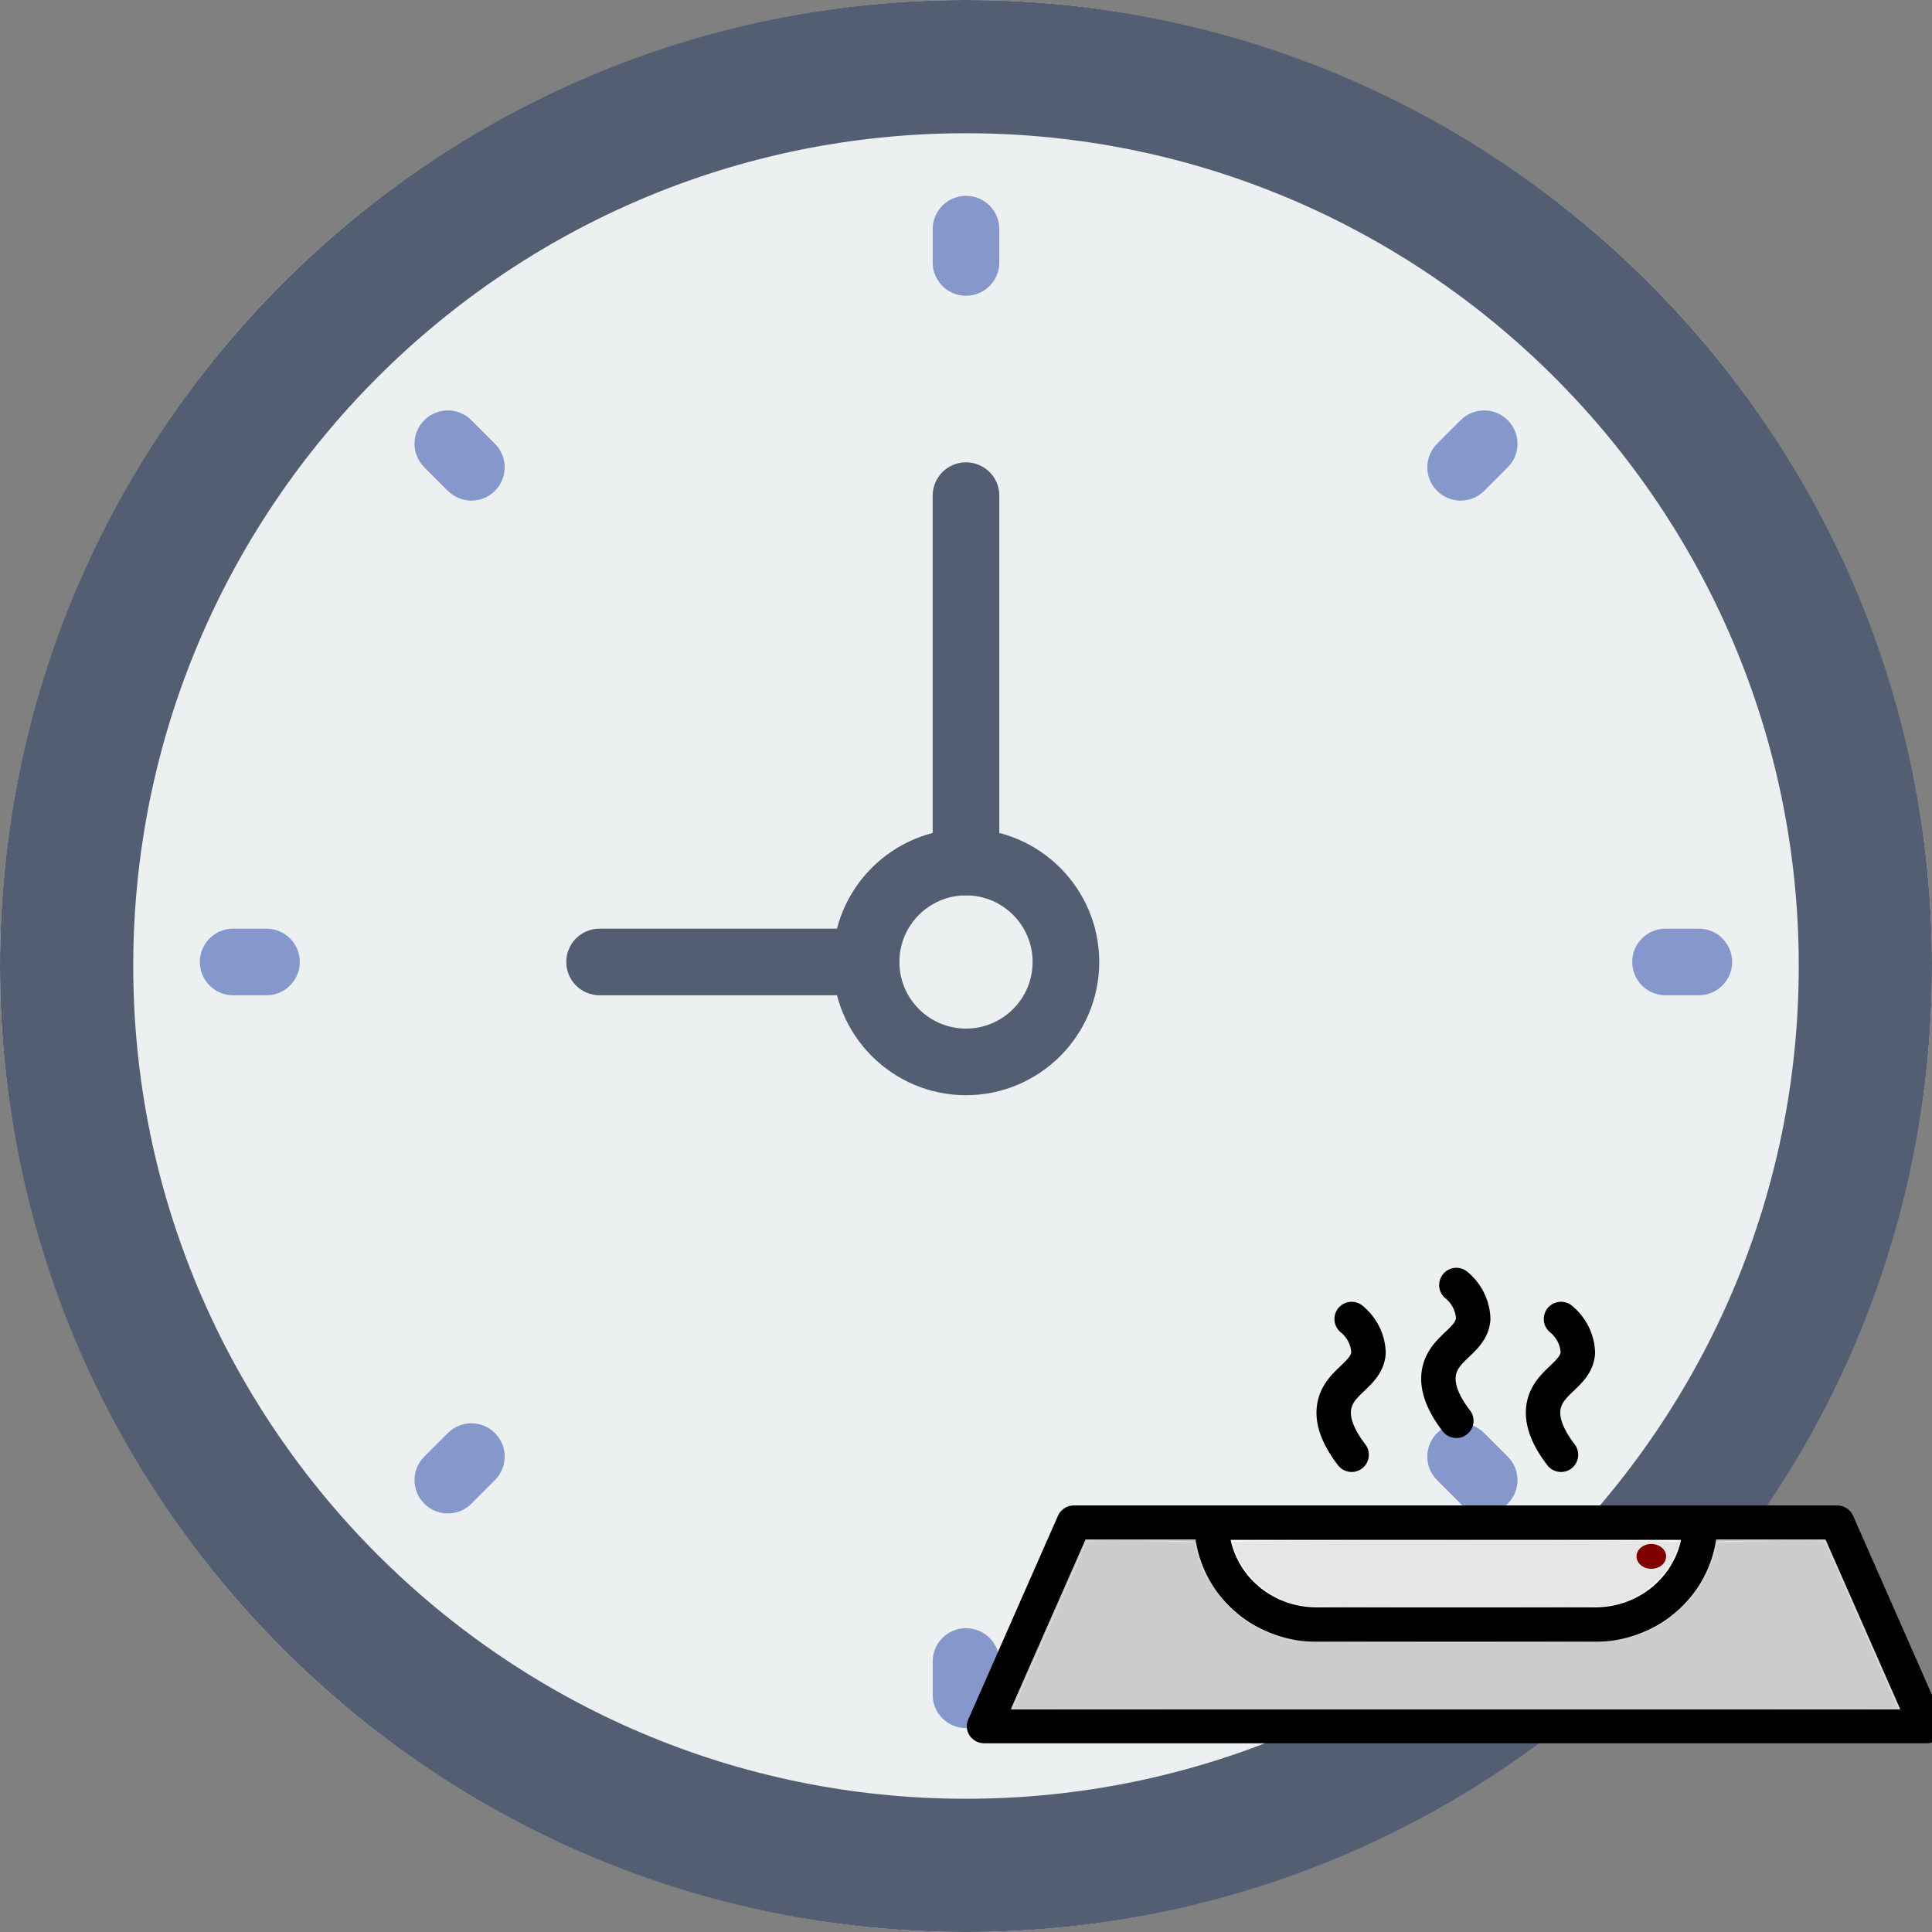 <?xml version="1.0" encoding="UTF-8" standalone="no"?>
<!-- Uploaded to: SVG Repo, www.svgrepo.com, Generator: SVG Repo Mixer Tools -->

<svg
   height="800"
   width="800"
   version="1.1"
   id="Capa_1"
   viewBox="0 0 58 58"
   xml:space="preserve"
   sodipodi:docname="dehydrator-time.svg"
   inkscape:version="1.3.2 (091e20e, 2023-11-25, custom)"
   xmlns:inkscape="http://www.inkscape.org/namespaces/inkscape"
   xmlns:sodipodi="http://sodipodi.sourceforge.net/DTD/sodipodi-0.dtd"
   xmlns="http://www.w3.org/2000/svg"
   xmlns:svg="http://www.w3.org/2000/svg"><rect x="0" y="0" width="58" height="58" fill="#808080" stroke="none"/><defs
   id="defs14" /><sodipodi:namedview
   id="namedview14"
   pagecolor="#ffffff"
   bordercolor="#000000"
   borderopacity="0.25"
   inkscape:showpageshadow="2"
   inkscape:pageopacity="0.0"
   inkscape:pagecheckerboard="0"
   inkscape:deskcolor="#d1d1d1"
   inkscape:zoom="0.5875"
   inkscape:cx="400"
   inkscape:cy="400.85106"
   inkscape:window-width="1920"
   inkscape:window-height="1027"
   inkscape:window-x="-8"
   inkscape:window-y="-8"
   inkscape:window-maximized="1"
   inkscape:current-layer="Capa_1" />
<g
   id="g14">
	<g
   id="g12">
		<circle
   style="fill:#ecf0f1"
   cx="29"
   cy="29"
   r="29"
   id="circle1" />
		<path
   style="fill:#545e73"
   d="M 29,4 C 42.785,4 54,15.215 54,29 54,42.785 42.785,54 29,54 15.215,54 4,42.785 4,29 4,15.215 15.215,4 29,4 M 29,0 C 12.984,0 0,12.984 0,29 0,45.016 12.984,58 29,58 45.016,58 58,45.016 58,29 58,12.984 45.016,0 29,0 Z"
   id="path1" />
		<g
   id="g9">
			<path
   style="fill:#8697cb"
   d="m 29,5.879 c -0.552,0 -1,0.447 -1,1 v 1 c 0,0.553 0.448,1 1,1 0.552,0 1,-0.447 1,-1 v -1 c 0,-0.553 -0.448,-1 -1,-1 z"
   id="path2" />
			<path
   style="fill:#8697cb"
   d="m 29,48.879 c -0.552,0 -1,0.447 -1,1 v 1 c 0,0.553 0.448,1 1,1 0.552,0 1,-0.447 1,-1 v -1 c 0,-0.553 -0.448,-1 -1,-1 z"
   id="path3" />
			<path
   style="fill:#8697cb"
   d="m 51,27.879 h -1 c -0.552,0 -1,0.447 -1,1 0,0.553 0.448,1 1,1 h 1 c 0.552,0 1,-0.447 1,-1 0,-0.553 -0.448,-1 -1,-1 z"
   id="path4" />
			<path
   style="fill:#8697cb"
   d="M 8,27.879 H 7 c -0.552,0 -1,0.447 -1,1 0,0.553 0.448,1 1,1 h 1 c 0.552,0 1,-0.447 1,-1 0,-0.553 -0.448,-1 -1,-1 z"
   id="path5" />
			<path
   style="fill:#8697cb"
   d="m 43.849,12.615 -0.707,0.707 c -0.391,0.391 -0.391,1.023 0,1.414 0.195,0.195 0.451,0.293 0.707,0.293 0.256,0 0.512,-0.098 0.707,-0.293 l 0.707,-0.707 c 0.391,-0.391 0.391,-1.023 0,-1.414 -0.391,-0.391 -1.023,-0.391 -1.414,0 z"
   id="path6" />
			<path
   style="fill:#8697cb"
   d="m 13.444,43.021 -0.707,0.707 c -0.391,0.391 -0.391,1.023 0,1.414 0.195,0.195 0.451,0.293 0.707,0.293 0.256,0 0.512,-0.098 0.707,-0.293 l 0.707,-0.707 c 0.391,-0.391 0.391,-1.023 0,-1.414 -0.391,-0.391 -1.024,-0.39 -1.414,0 z"
   id="path7" />
			<path
   style="fill:#8697cb"
   d="m 44.556,43.021 c -0.391,-0.391 -1.023,-0.391 -1.414,0 -0.391,0.391 -0.391,1.023 0,1.414 l 0.707,0.707 c 0.195,0.195 0.451,0.293 0.707,0.293 0.256,0 0.512,-0.098 0.707,-0.293 0.391,-0.391 0.391,-1.023 0,-1.414 z"
   id="path8" />
			<path
   style="fill:#8697cb"
   d="m 14.151,12.615 c -0.391,-0.391 -1.023,-0.391 -1.414,0 -0.391,0.391 -0.391,1.023 0,1.414 l 0.707,0.707 c 0.195,0.195 0.451,0.293 0.707,0.293 0.256,0 0.512,-0.098 0.707,-0.293 0.391,-0.391 0.391,-1.023 0,-1.414 z"
   id="path9" />
		</g>
		<path
   style="fill:#545e73"
   d="m 26,29.879 h -8 c -0.553,0 -1,-0.447 -1,-1 0,-0.553 0.447,-1 1,-1 h 8 c 0.553,0 1,0.447 1,1 0,0.553 -0.447,1 -1,1 z"
   id="path10" />
		<path
   style="fill:#545e73"
   d="m 29,26.879 c -0.553,0 -1,-0.447 -1,-1 v -11 c 0,-0.553 0.447,-1 1,-1 0.553,0 1,0.447 1,1 v 11 c 0,0.553 -0.447,1 -1,1 z"
   id="path11" />
		<path
   style="fill:#545e73"
   d="m 29,32.879 c -2.206,0 -4,-1.794 -4,-4 0,-2.206 1.794,-4 4,-4 2.206,0 4,1.794 4,4 0,2.206 -1.794,4 -4,4 z m 0,-6 c -1.103,0 -2,0.897 -2,2 0,1.103 0.897,2 2,2 1.103,0 2,-0.897 2,-2 0,-1.103 -0.897,-2 -2,-2 z"
   id="path12" />
	</g>
	
</g><polygon
   class="cls-2"
   points="10.143,17 5,5 59,5 53.857,17 "
   id="polygon5"
   transform="matrix(-0.524,0,0,-0.51,60.464,54.374)"
   style="fill:#bdc3c7;stroke:#000000;stroke-width:2px;stroke-linecap:round;stroke-linejoin:round" /><path
   class="cls-3"
   d="m 47.895,48.769 h -8.38 a 3.142,3.057 0 0 1 -3.142,-3.057 v 0 h 14.665 v 0 a 3.142,3.057 0 0 1 -3.142,3.057 z"
   id="path6-7"
   style="fill:#ffffff;stroke:#000000;stroke-width:1.033px;stroke-linecap:round;stroke-linejoin:round" /><path
   class="cls-4"
   d="m 43.72,42.654 c -0.544,-0.71 -0.589,-1.2 -0.506,-1.529 0.173,-0.693 0.961,-0.885 1.013,-1.529 a 1.422,1.383 0 0 0 -0.506,-1.019"
   id="path7-7"
   style="fill:none;stroke:#000000;stroke-width:1.033px;stroke-linecap:round;stroke-linejoin:round" /><path
   class="cls-4"
   d="m 46.862,43.673 c -0.544,-0.71 -0.589,-1.2 -0.506,-1.529 0.173,-0.693 0.961,-0.885 1.013,-1.529 A 1.422,1.383 0 0 0 46.862,39.597"
   id="path8-6"
   style="fill:none;stroke:#000000;stroke-width:1.033px;stroke-linecap:round;stroke-linejoin:round" /><path
   class="cls-4"
   d="m 40.577,43.673 c -0.544,-0.71 -0.589,-1.2 -0.506,-1.529 0.173,-0.693 0.961,-0.885 1.013,-1.529 A 1.422,1.383 0 0 0 40.577,39.597"
   id="path9-2"
   style="fill:none;stroke:#000000;stroke-width:1.033px;stroke-linecap:round;stroke-linejoin:round" /><path
   style="fill:#e6e6e6;stroke-width:0.04"
   d="m 31.497,48.784 1.115,-2.531 h 1.625 c 1.266,0 1.628,0.011 1.638,0.049 0.007,0.027 0.043,0.173 0.08,0.324 0.075,0.305 0.316,0.824 0.515,1.109 0.19,0.271 0.622,0.699 0.908,0.898 0.337,0.235 0.857,0.466 1.289,0.573 l 0.358,0.089 h 4.679 4.679 l 0.358,-0.089 c 0.432,-0.107 0.952,-0.338 1.289,-0.573 0.286,-0.199 0.718,-0.627 0.908,-0.898 0.2,-0.285 0.441,-0.804 0.515,-1.109 0.037,-0.151 0.073,-0.297 0.08,-0.324 0.01,-0.038 0.372,-0.049 1.638,-0.049 h 1.625 l 1.115,2.531 1.115,2.531 H 43.705 30.382 Z"
   id="path10-1" /><path
   style="fill:#e6e6e6;stroke-width:0.04"
   d="m 39.135,48.209 c -0.911,-0.127 -1.772,-0.817 -2.062,-1.651 -0.046,-0.133 -0.084,-0.256 -0.084,-0.274 0,-0.017 3.022,-0.032 6.716,-0.032 3.694,0 6.716,0.014 6.716,0.032 0,0.107 -0.192,0.552 -0.325,0.752 -0.44,0.662 -1.088,1.07 -1.869,1.175 -0.387,0.052 -8.715,0.05 -9.092,-0.003 z"
   id="path11-1" /><path
   style="fill:#cccccc;stroke-width:0.04"
   d="m 30.414,51.305 c 0,-0.006 0.498,-1.14 1.106,-2.521 l 1.106,-2.511 0.477,-0.013 c 0.262,-0.007 0.987,-6.61e-4 1.611,0.014 l 1.134,0.027 0.088,0.319 c 0.189,0.687 0.561,1.265 1.153,1.792 0.435,0.387 0.977,0.66 1.633,0.823 0.308,0.076 0.446,0.079 4.982,0.079 4.565,0 4.672,-0.002 4.988,-0.08 0.419,-0.104 0.96,-0.333 1.264,-0.534 0.313,-0.208 0.817,-0.696 1.01,-0.98 0.198,-0.29 0.44,-0.824 0.523,-1.155 l 0.066,-0.263 1.136,-0.027 c 0.625,-0.015 1.351,-0.021 1.613,-0.014 l 0.477,0.013 1.106,2.511 c 0.609,1.381 1.106,2.516 1.106,2.521 0,0.006 -5.981,0.01 -13.291,0.01 -7.31,0 -13.291,-0.005 -13.291,-0.01 z"
   id="path12-4" /><ellipse
   style="fill:#800000;stroke-width:0.041"
   id="path13"
   cx="49.574"
   cy="46.724"
   rx="0.444"
   ry="0.373" />
</svg>

